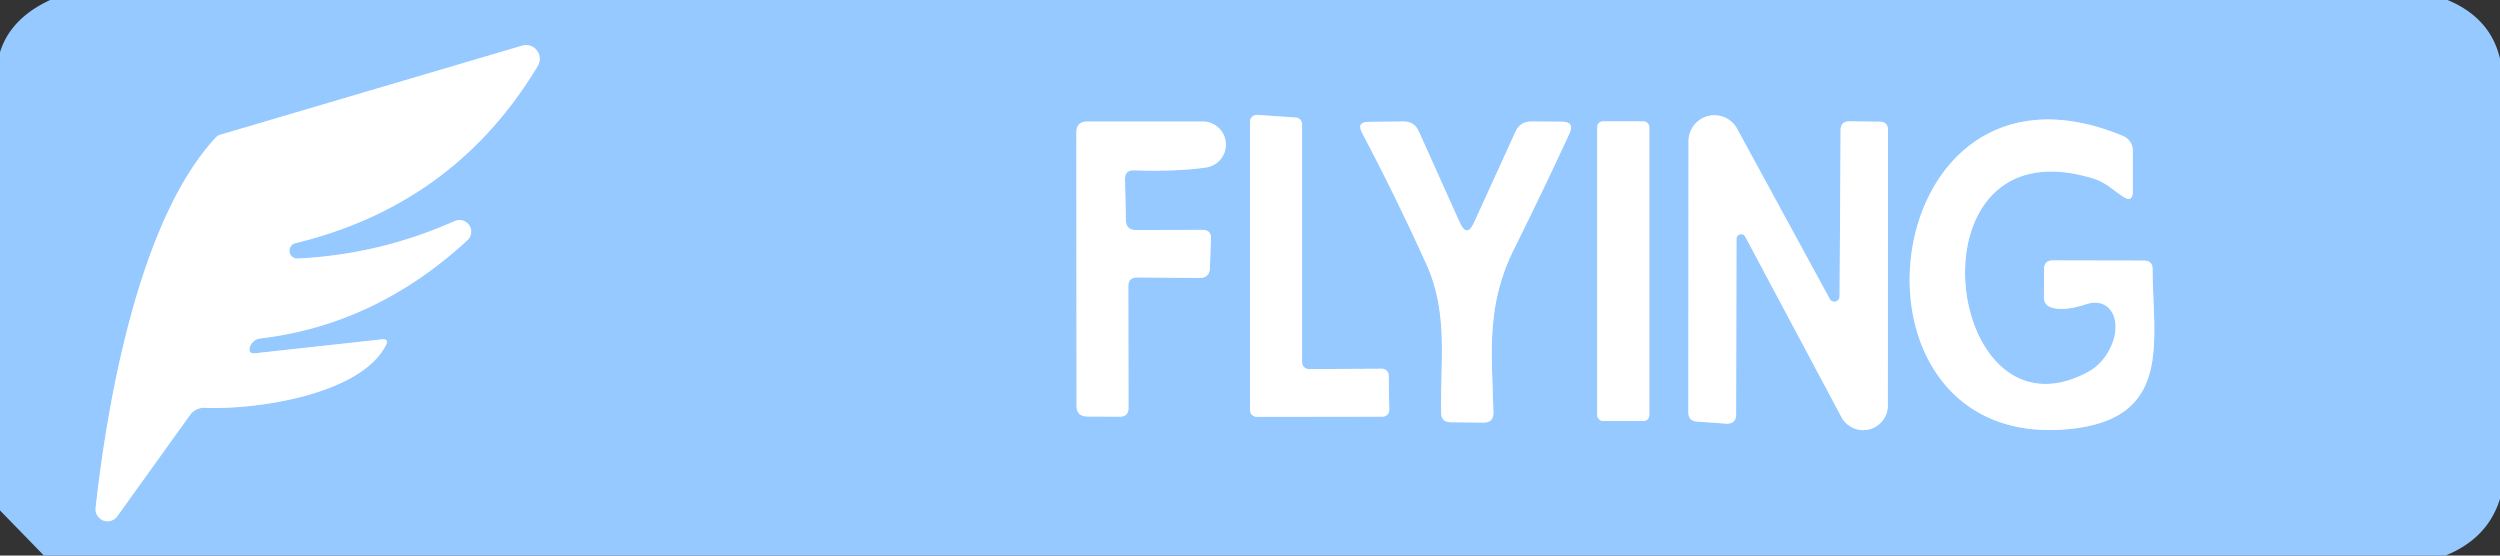 <?xml version="1.0" encoding="UTF-8" standalone="no"?>
<!DOCTYPE svg PUBLIC "-//W3C//DTD SVG 1.1//EN" "http://www.w3.org/Graphics/SVG/1.1/DTD/svg11.dtd">
<svg xmlns="http://www.w3.org/2000/svg" version="1.1" viewBox="0.00 0.00 144.00 32.00">
<rect x="0.00" y="0.00" width="144.00" height="32.00" fill="#333333" stroke="none"/>
<g stroke-width="2.00" fill="none" stroke-linecap="butt">
<path stroke="#cae4ff" vector-effect="non-scaling-stroke" d="
  M 14.39 20.00
  Q 14.44 19.82 14.60 19.67
  Q 14.74 19.53 15.02 19.49
  Q 21.65 18.70 26.93 13.83
  A 0.67 0.67 0.0 0 0 26.20 12.73
  Q 21.87 14.66 17.17 14.89
  A 0.45 0.45 0.0 0 1 17.04 14.00
  Q 26.19 11.77 30.98 3.79
  A 0.79 0.79 0.0 0 0 30.08 2.63
  L 12.66 7.77
  A 0.50 0.39 6.6 0 0 12.45 7.90
  C 8.02 12.63 6.19 23.10 5.51 29.25
  A 0.69 0.69 0.0 0 0 6.76 29.73
  L 10.94 23.91
  A 1.00 0.99 18.6 0 1 11.79 23.49
  C 14.64 23.61 20.69 22.78 22.21 19.92
  Q 22.44 19.50 21.97 19.55
  L 14.69 20.35
  Q 14.29 20.39 14.39 20.00"
/>
<path stroke="#cae4ff" vector-effect="non-scaling-stroke" d="
  M 75.39 21.26
  A 0.39 0.39 0.0 0 1 75.00 20.87
  L 75.00 7.16
  A 0.39 0.39 0.0 0 0 74.64 6.77
  L 72.42 6.62
  A 0.39 0.39 0.0 0 0 72.00 7.01
  L 72.00 23.62
  A 0.39 0.39 0.0 0 0 72.39 24.01
  L 79.63 24.00
  A 0.39 0.39 0.0 0 0 80.02 23.60
  L 79.99 21.62
  A 0.39 0.39 0.0 0 0 79.60 21.24
  L 75.39 21.26"
/>
<path stroke="#cae4ff" vector-effect="non-scaling-stroke" d="
  M 65.51 15.98
  L 69.08 16.01
  Q 69.68 16.01 69.69 15.42
  L 69.75 13.75
  Q 69.77 13.24 69.25 13.24
  L 65.43 13.25
  Q 64.86 13.25 64.85 12.68
  L 64.80 10.33
  Q 64.79 9.79 65.33 9.81
  Q 67.79 9.89 69.44 9.65
  A 1.33 1.33 0.0 0 0 69.25 7.00
  L 62.62 7.00
  Q 62.00 7.01 62.00 7.63
  L 62.01 23.37
  Q 62.01 23.98 62.62 23.99
  L 64.50 24.00
  Q 65.00 24.00 65.00 23.50
  L 64.99 16.49
  Q 64.99 15.98 65.51 15.98"
/>
<path stroke="#cae4ff" vector-effect="non-scaling-stroke" d="
  M 84.08 12.81
  L 81.72 7.56
  Q 81.46 6.99 80.84 7.00
  L 78.82 7.02
  Q 78.13 7.03 78.45 7.64
  Q 80.43 11.39 82.17 15.24
  C 83.43 18.04 82.96 20.77 83.01 23.78
  Q 83.02 24.32 83.56 24.32
  L 85.45 24.34
  Q 86.03 24.34 86.02 23.77
  C 85.93 20.27 85.58 17.59 87.23 14.30
  Q 88.86 11.03 90.40 7.69
  Q 90.71 7.01 89.96 7.01
  L 88.20 7.00
  Q 87.56 7.00 87.30 7.57
  L 84.91 12.81
  Q 84.49 13.73 84.08 12.81"
/>
<path stroke="#cae4ff" vector-effect="non-scaling-stroke" d="
  M 95.00 7.32
  A 0.33 0.33 0.0 0 0 94.67 6.99
  L 92.33 6.99
  A 0.33 0.33 0.0 0 0 92.00 7.32
  L 92.00 23.92
  A 0.33 0.33 0.0 0 0 92.33 24.25
  L 94.67 24.25
  A 0.33 0.33 0.0 0 0 95.00 23.92
  L 95.00 7.32"
/>
<path stroke="#cae4ff" vector-effect="non-scaling-stroke" d="
  M 100.52 13.62
  L 106.06 24.01
  A 1.42 1.42 0.0 0 0 108.74 23.34
  L 108.75 7.51
  Q 108.75 7.01 108.26 7.01
  L 106.52 6.99
  Q 106.03 6.99 106.02 7.48
  L 105.96 17.07
  A 0.30 0.30 0.0 0 1 105.39 17.21
  L 100.06 7.42
  A 1.49 1.49 0.0 0 0 97.26 8.14
  L 97.25 23.75
  Q 97.25 24.25 97.75 24.28
  L 99.40 24.40
  Q 100.00 24.44 100.00 23.85
  L 100.02 13.75
  A 0.27 0.27 0.0 0 1 100.52 13.62"
/>
<path stroke="#cae4ff" vector-effect="non-scaling-stroke" d="
  M 120.17 17.52
  A 2.29 1.55 -57.8 0 1 120.30 21.41
  C 111.95 25.96 109.65 6.93 120.56 10.28
  C 121.28 10.50 121.66 10.91 122.28 11.32
  Q 122.84 11.70 122.85 11.02
  L 122.85 8.69
  A 0.92 0.91 11.8 0 0 122.28 7.83
  C 107.80 1.82 105.19 26.43 119.48 24.68
  C 125.15 23.98 123.99 19.54 123.99 15.51
  Q 123.99 15.01 123.48 15.01
  L 118.24 15.00
  Q 117.74 15.00 117.74 15.51
  L 117.73 17.09
  Q 117.72 17.61 118.23 17.73
  Q 118.96 17.92 120.17 17.52"
/>
</g>
<path fill="#95c9ff" d="
  M 2.89 0.00
  L 140.98 0.00
  Q 143.45 1.03 144.00 3.38
  L 144.00 28.73
  Q 143.30 31.01 140.86 32.00
  L 2.53 32.00
  L 0.00 29.40
  L 0.00 3.01
  Q 0.60 1.06 2.89 0.00
  Z
  M 14.39 20.00
  Q 14.44 19.82 14.60 19.67
  Q 14.74 19.53 15.02 19.49
  Q 21.65 18.70 26.93 13.83
  A 0.67 0.67 0.0 0 0 26.20 12.73
  Q 21.87 14.66 17.17 14.89
  A 0.45 0.45 0.0 0 1 17.04 14.00
  Q 26.19 11.77 30.98 3.79
  A 0.79 0.79 0.0 0 0 30.08 2.63
  L 12.66 7.77
  A 0.50 0.39 6.6 0 0 12.45 7.90
  C 8.02 12.63 6.19 23.10 5.51 29.25
  A 0.69 0.69 0.0 0 0 6.76 29.73
  L 10.94 23.91
  A 1.00 0.99 18.6 0 1 11.79 23.49
  C 14.64 23.61 20.69 22.78 22.21 19.92
  Q 22.44 19.50 21.97 19.55
  L 14.69 20.35
  Q 14.29 20.39 14.39 20.00
  Z
  M 75.39 21.26
  A 0.39 0.39 0.0 0 1 75.00 20.87
  L 75.00 7.16
  A 0.39 0.39 0.0 0 0 74.64 6.77
  L 72.42 6.62
  A 0.39 0.39 0.0 0 0 72.00 7.01
  L 72.00 23.62
  A 0.39 0.39 0.0 0 0 72.39 24.01
  L 79.63 24.00
  A 0.39 0.39 0.0 0 0 80.02 23.60
  L 79.99 21.62
  A 0.39 0.39 0.0 0 0 79.60 21.24
  L 75.39 21.26
  Z
  M 65.51 15.98
  L 69.08 16.01
  Q 69.68 16.01 69.69 15.42
  L 69.75 13.75
  Q 69.77 13.24 69.25 13.24
  L 65.43 13.25
  Q 64.86 13.25 64.85 12.68
  L 64.80 10.33
  Q 64.79 9.79 65.33 9.81
  Q 67.79 9.89 69.44 9.65
  A 1.33 1.33 0.0 0 0 69.25 7.00
  L 62.62 7.00
  Q 62.00 7.01 62.00 7.63
  L 62.01 23.37
  Q 62.01 23.98 62.62 23.99
  L 64.50 24.00
  Q 65.00 24.00 65.00 23.50
  L 64.99 16.49
  Q 64.99 15.98 65.51 15.98
  Z
  M 84.08 12.81
  L 81.72 7.56
  Q 81.46 6.99 80.84 7.00
  L 78.82 7.02
  Q 78.13 7.03 78.45 7.64
  Q 80.43 11.39 82.17 15.24
  C 83.43 18.04 82.96 20.77 83.01 23.78
  Q 83.02 24.32 83.56 24.32
  L 85.45 24.34
  Q 86.03 24.34 86.02 23.77
  C 85.93 20.27 85.58 17.59 87.23 14.30
  Q 88.86 11.03 90.40 7.69
  Q 90.71 7.01 89.96 7.01
  L 88.20 7.00
  Q 87.56 7.00 87.30 7.57
  L 84.91 12.81
  Q 84.49 13.73 84.08 12.81
  Z
  M 95.00 7.32
  A 0.33 0.33 0.0 0 0 94.67 6.99
  L 92.33 6.99
  A 0.33 0.33 0.0 0 0 92.00 7.32
  L 92.00 23.92
  A 0.33 0.33 0.0 0 0 92.33 24.25
  L 94.67 24.25
  A 0.33 0.33 0.0 0 0 95.00 23.92
  L 95.00 7.32
  Z
  M 100.52 13.62
  L 106.06 24.01
  A 1.42 1.42 0.0 0 0 108.74 23.34
  L 108.75 7.51
  Q 108.75 7.01 108.26 7.01
  L 106.52 6.99
  Q 106.03 6.99 106.02 7.48
  L 105.96 17.07
  A 0.30 0.30 0.0 0 1 105.39 17.21
  L 100.06 7.42
  A 1.49 1.49 0.0 0 0 97.26 8.14
  L 97.25 23.75
  Q 97.25 24.25 97.75 24.28
  L 99.40 24.40
  Q 100.00 24.44 100.00 23.85
  L 100.02 13.75
  A 0.27 0.27 0.0 0 1 100.52 13.62
  Z
  M 120.17 17.52
  A 2.29 1.55 -57.8 0 1 120.30 21.41
  C 111.95 25.96 109.65 6.93 120.56 10.28
  C 121.28 10.50 121.66 10.91 122.28 11.32
  Q 122.84 11.70 122.85 11.02
  L 122.85 8.69
  A 0.92 0.91 11.8 0 0 122.28 7.83
  C 107.80 1.82 105.19 26.43 119.48 24.68
  C 125.15 23.98 123.99 19.54 123.99 15.51
  Q 123.99 15.01 123.48 15.01
  L 118.24 15.00
  Q 117.74 15.00 117.74 15.51
  L 117.73 17.09
  Q 117.72 17.61 118.23 17.73
  Q 118.96 17.92 120.17 17.52
  Z"
/>
<path fill="#ffffff" d="
  M 14.69 20.35
  L 21.97 19.55
  Q 22.44 19.50 22.21 19.92
  C 20.69 22.78 14.64 23.61 11.79 23.49
  A 1.00 0.99 18.6 0 0 10.94 23.91
  L 6.76 29.73
  A 0.69 0.69 0.0 0 1 5.51 29.25
  C 6.19 23.10 8.02 12.63 12.45 7.90
  A 0.50 0.39 6.6 0 1 12.66 7.77
  L 30.08 2.63
  A 0.79 0.79 0.0 0 1 30.98 3.79
  Q 26.19 11.77 17.04 14.00
  A 0.45 0.45 0.0 0 0 17.17 14.89
  Q 21.87 14.66 26.20 12.73
  A 0.67 0.67 0.0 0 1 26.93 13.83
  Q 21.65 18.70 15.02 19.49
  Q 14.74 19.53 14.60 19.67
  Q 14.44 19.82 14.39 20.00
  Q 14.29 20.39 14.69 20.35
  Z"
/>
<path fill="#ffffff" d="
  M 75.39 21.26
  L 79.60 21.24
  A 0.39 0.39 0.0 0 1 79.99 21.62
  L 80.02 23.60
  A 0.39 0.39 0.0 0 1 79.63 24.00
  L 72.39 24.01
  A 0.39 0.39 0.0 0 1 72.00 23.62
  L 72.00 7.01
  A 0.39 0.39 0.0 0 1 72.42 6.62
  L 74.64 6.77
  A 0.39 0.39 0.0 0 1 75.00 7.16
  L 75.00 20.87
  A 0.39 0.39 0.0 0 0 75.39 21.26
  Z"
/>
<path fill="#ffffff" d="
  M 64.99 16.49
  L 65.00 23.50
  Q 65.00 24.00 64.50 24.00
  L 62.62 23.99
  Q 62.01 23.98 62.01 23.37
  L 62.00 7.63
  Q 62.00 7.01 62.62 7.00
  L 69.25 7.00
  A 1.33 1.33 0.0 0 1 69.44 9.65
  Q 67.79 9.89 65.33 9.81
  Q 64.79 9.79 64.80 10.33
  L 64.85 12.68
  Q 64.86 13.25 65.43 13.25
  L 69.25 13.24
  Q 69.77 13.24 69.75 13.75
  L 69.69 15.42
  Q 69.68 16.01 69.08 16.01
  L 65.51 15.98
  Q 64.99 15.98 64.99 16.49
  Z"
/>
<path fill="#ffffff" d="
  M 84.91 12.81
  L 87.30 7.57
  Q 87.56 7.00 88.20 7.00
  L 89.96 7.01
  Q 90.71 7.01 90.40 7.69
  Q 88.86 11.03 87.23 14.30
  C 85.58 17.59 85.93 20.27 86.02 23.77
  Q 86.03 24.34 85.45 24.34
  L 83.56 24.32
  Q 83.02 24.32 83.01 23.78
  C 82.96 20.77 83.43 18.04 82.17 15.24
  Q 80.43 11.39 78.45 7.64
  Q 78.13 7.03 78.82 7.02
  L 80.84 7.00
  Q 81.46 6.99 81.72 7.56
  L 84.08 12.81
  Q 84.49 13.73 84.91 12.81
  Z"
/>
<rect fill="#ffffff" x="92.00" y="6.99" width="3.00" height="17.26" rx="0.33"/>
<path fill="#ffffff" d="
  M 100.52 13.62
  A 0.27 0.27 0.0 0 0 100.02 13.75
  L 100.00 23.85
  Q 100.00 24.44 99.40 24.40
  L 97.75 24.28
  Q 97.25 24.25 97.25 23.75
  L 97.26 8.14
  A 1.49 1.49 0.0 0 1 100.06 7.42
  L 105.39 17.21
  A 0.30 0.30 0.0 0 0 105.96 17.07
  L 106.02 7.48
  Q 106.03 6.99 106.52 6.99
  L 108.26 7.01
  Q 108.75 7.01 108.75 7.51
  L 108.74 23.34
  A 1.42 1.42 0.0 0 1 106.06 24.01
  L 100.52 13.62
  Z"
/>
<path fill="#ffffff" d="
  M 120.17 17.52
  Q 118.96 17.92 118.23 17.73
  Q 117.72 17.61 117.73 17.09
  L 117.74 15.51
  Q 117.74 15.00 118.24 15.00
  L 123.48 15.01
  Q 123.99 15.01 123.99 15.51
  C 123.99 19.54 125.15 23.98 119.48 24.68
  C 105.19 26.43 107.80 1.82 122.28 7.83
  A 0.92 0.91 11.8 0 1 122.85 8.69
  L 122.85 11.02
  Q 122.84 11.70 122.28 11.32
  C 121.66 10.91 121.28 10.50 120.56 10.28
  C 109.65 6.93 111.95 25.96 120.30 21.41
  A 2.29 1.55 -57.8 0 0 120.17 17.52
  Z"
/>
</svg>
